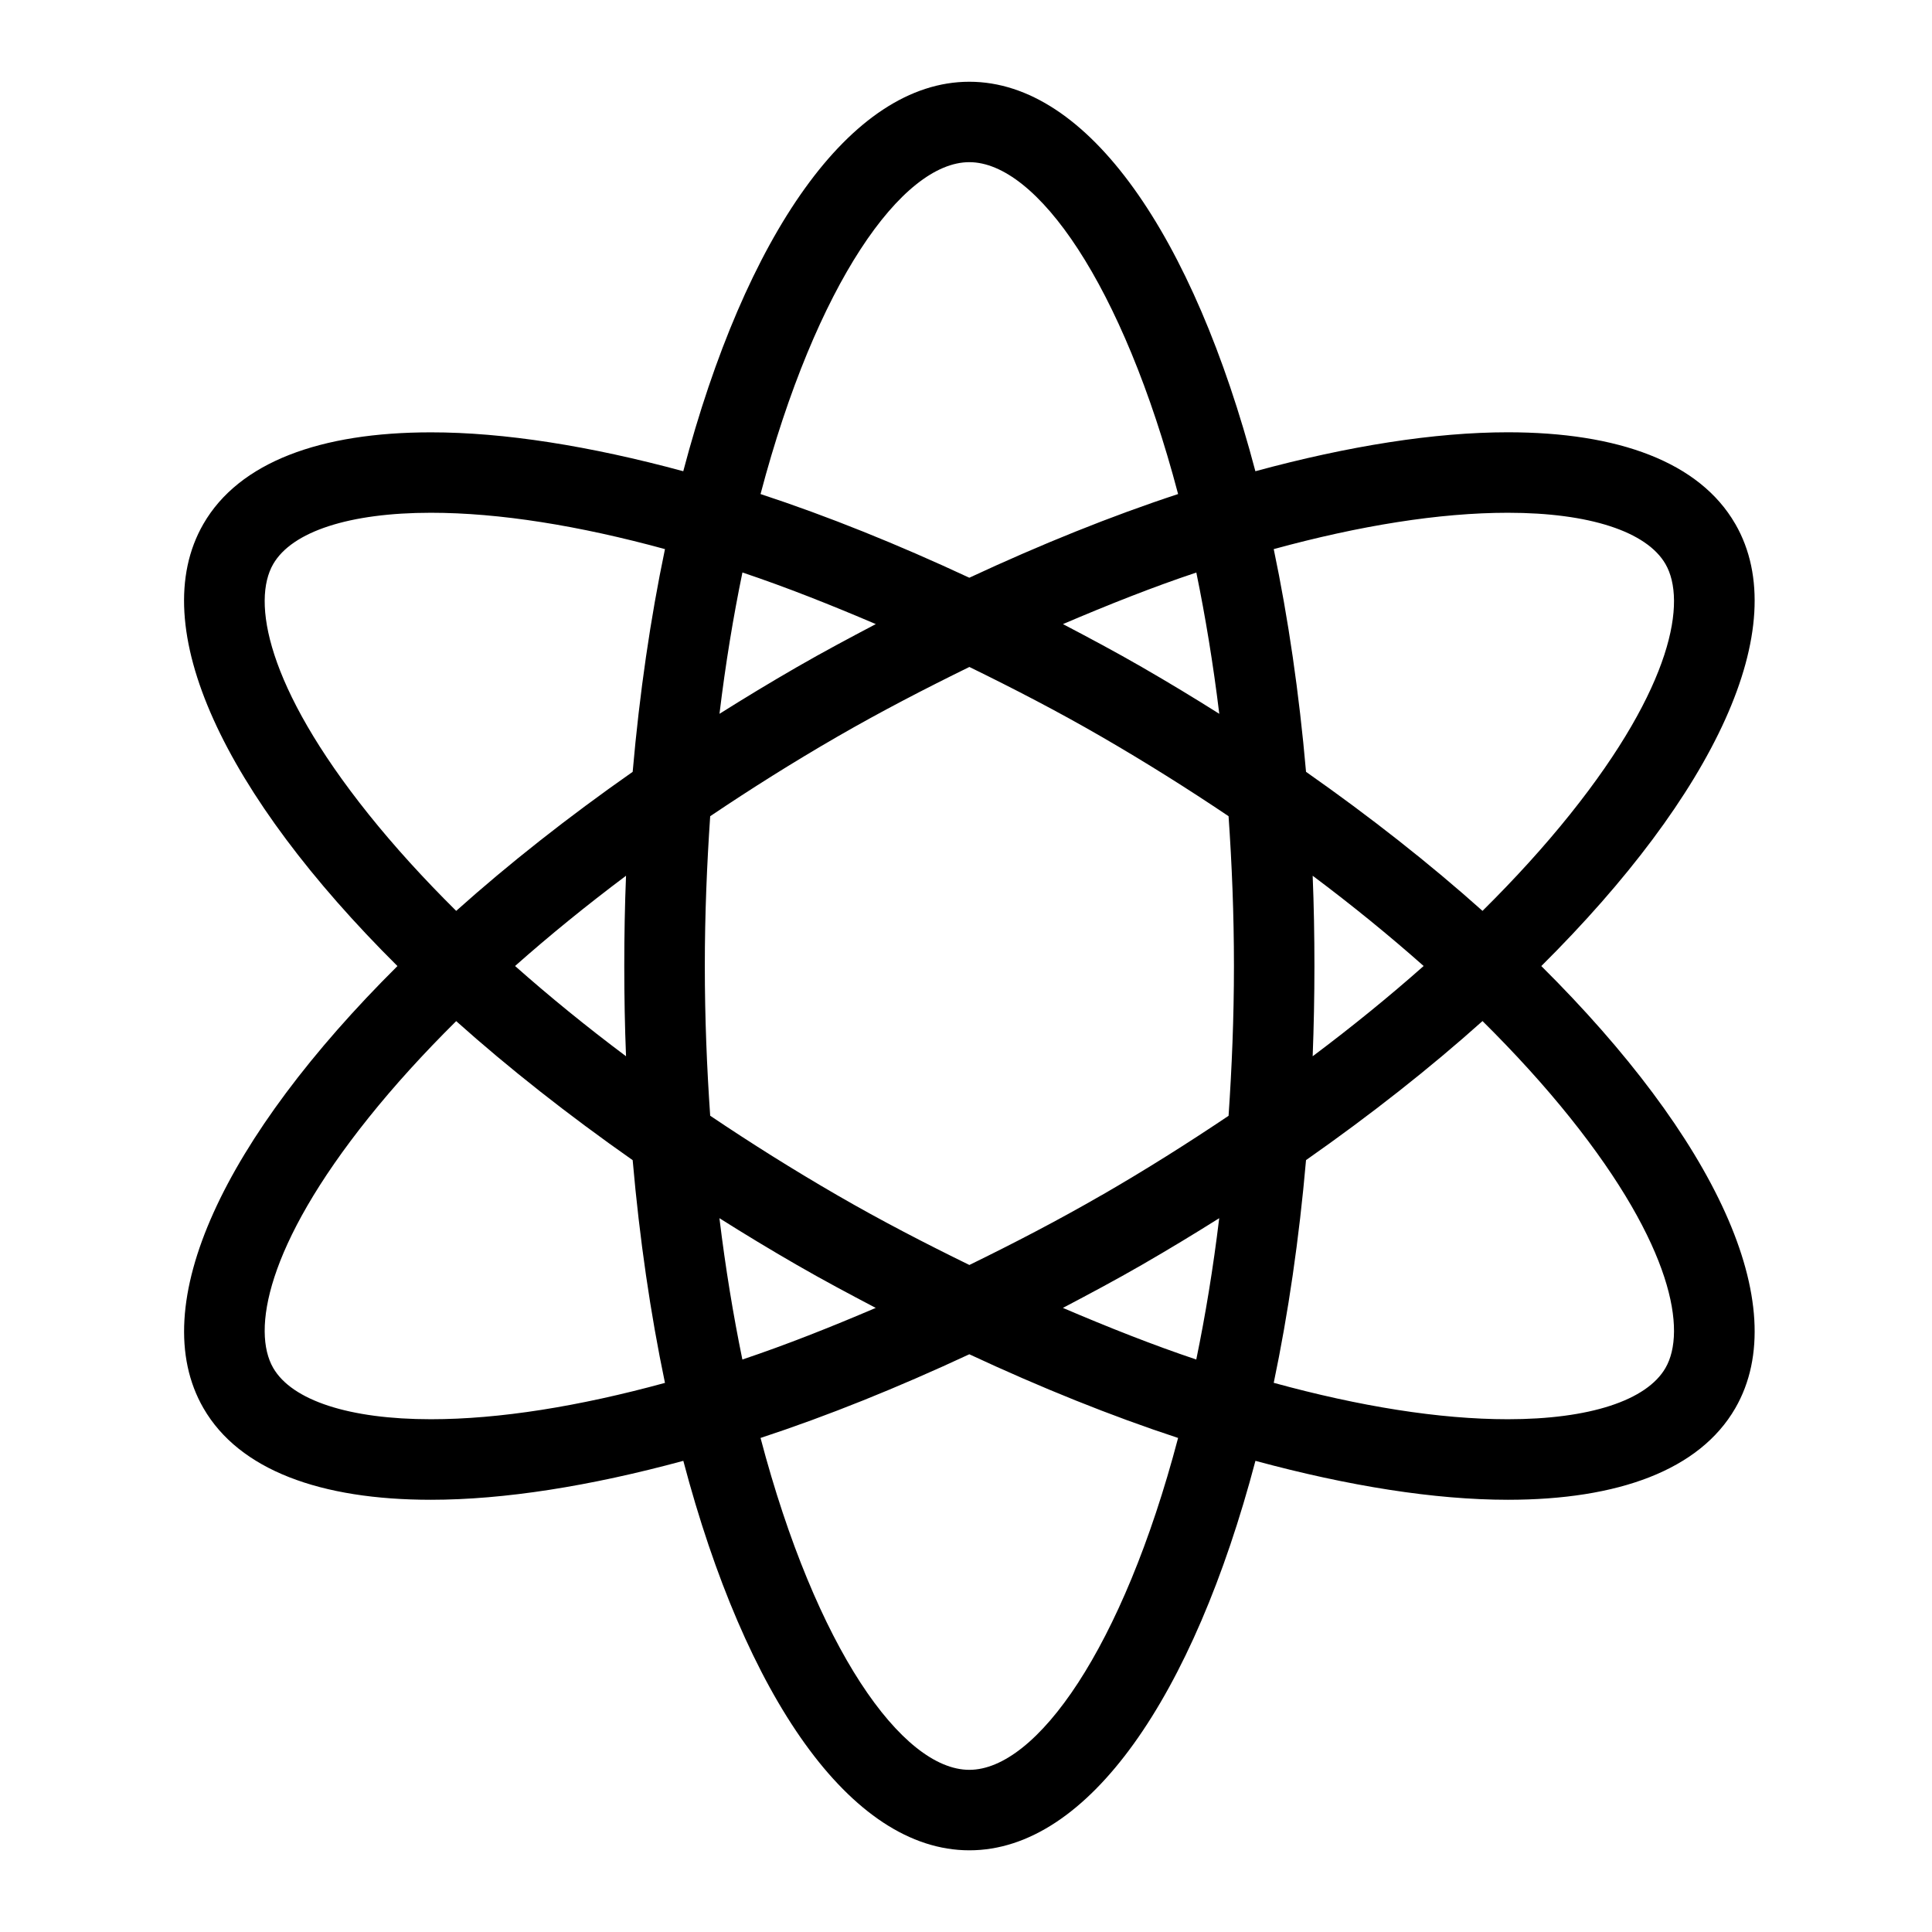 <!-- Generated by IcoMoon.io -->
<svg version="1.1" xmlns="http://www.w3.org/2000/svg" width="32" height="32" viewBox="0 0 32 32">
<path d="M28.741 8.677c-0.592-1.026-1.941-1.517-3.767-1.517-1.21 0-2.635 0.225-4.181 0.645-1.027-3.893-2.766-6.451-4.738-6.451s-3.711 2.559-4.738 6.451c-1.546-0.419-2.971-0.645-4.181-0.644-1.825 0-3.175 0.491-3.767 1.517-0.985 1.706 0.36 4.489 3.214 7.323-2.853 2.834-4.199 5.617-3.213 7.323 0.592 1.026 1.941 1.517 3.767 1.517 1.21 0 2.634-0.225 4.181-0.645 1.027 3.893 2.766 6.451 4.738 6.451s3.711-2.559 4.738-6.451c1.546 0.419 2.971 0.645 4.181 0.645 1.825 0 3.174-0.491 3.767-1.517 0.985-1.707-0.359-4.489-3.213-7.323 2.853-2.834 4.198-5.617 3.213-7.323zM24.975 8.493c1.347 0 2.299 0.31 2.611 0.85 0.352 0.61 0.122 2.019-1.581 4.145-0.426 0.532-0.913 1.067-1.45 1.599-0.871-0.779-1.854-1.553-2.923-2.303-0.114-1.304-0.295-2.543-0.535-3.689 1.422-0.389 2.743-0.602 3.877-0.602zM18.247 19.795c-0.729 0.421-1.461 0.8-2.191 1.157-0.73-0.357-1.462-0.735-2.191-1.157s-1.429-0.862-2.102-1.315c-0.055-0.794-0.089-1.617-0.089-2.48s0.035-1.686 0.089-2.481c0.673-0.453 1.373-0.894 2.102-1.315s1.461-0.799 2.191-1.157c0.73 0.357 1.462 0.735 2.191 1.157s1.429 0.862 2.102 1.315c0.055 0.795 0.089 1.617 0.089 2.481s-0.035 1.686-0.089 2.481c-0.674 0.453-1.373 0.894-2.102 1.315zM20.194 20.177c-0.1 0.83-0.229 1.609-0.38 2.341-0.719-0.241-1.46-0.535-2.209-0.855 0.435-0.229 0.871-0.461 1.308-0.713s0.865-0.511 1.281-0.773zM14.505 21.663c-0.749 0.32-1.49 0.614-2.209 0.855-0.15-0.731-0.279-1.51-0.38-2.341 0.416 0.263 0.843 0.521 1.28 0.773 0.438 0.253 0.873 0.484 1.309 0.713zM10.369 17.495c-0.653-0.489-1.267-0.989-1.838-1.495 0.571-0.506 1.186-1.006 1.838-1.495-0.020 0.491-0.029 0.99-0.029 1.495s0.009 1.003 0.029 1.495zM11.917 11.823c0.1-0.83 0.229-1.609 0.38-2.341 0.719 0.241 1.46 0.535 2.209 0.855-0.435 0.229-0.871 0.461-1.308 0.713s-0.865 0.511-1.281 0.773zM17.606 10.337c0.749-0.32 1.489-0.614 2.209-0.854 0.15 0.731 0.279 1.51 0.38 2.34-0.416-0.263-0.843-0.521-1.28-0.773-0.438-0.253-0.873-0.484-1.309-0.713zM21.742 14.505c0.653 0.489 1.267 0.989 1.838 1.495-0.571 0.506-1.186 1.006-1.838 1.495 0.019-0.491 0.029-0.99 0.029-1.495s-0.009-1.003-0.029-1.495zM16.055 2.686c1.113 0 2.54 2.015 3.458 5.497-1.111 0.365-2.273 0.834-3.458 1.386-1.184-0.552-2.347-1.021-3.458-1.386 0.919-3.483 2.345-5.497 3.458-5.497zM4.525 9.343c0.312-0.54 1.264-0.85 2.612-0.85 1.134 0 2.455 0.213 3.877 0.602-0.24 1.147-0.421 2.385-0.535 3.689-1.069 0.749-2.052 1.523-2.923 2.303-0.537-0.532-1.024-1.067-1.45-1.599-1.703-2.127-1.933-3.536-1.581-4.145zM7.137 23.507c-1.348 0-2.3-0.31-2.612-0.85-0.352-0.61-0.122-2.019 1.581-4.145 0.426-0.532 0.913-1.067 1.45-1.599 0.871 0.779 1.854 1.553 2.923 2.303 0.114 1.304 0.295 2.543 0.535 3.689-1.422 0.389-2.743 0.602-3.877 0.602zM16.055 29.314c-1.113 0-2.54-2.014-3.458-5.497 1.111-0.365 2.273-0.834 3.458-1.386 1.184 0.552 2.347 1.021 3.458 1.386-0.917 3.483-2.345 5.497-3.458 5.497zM27.586 22.657c-0.312 0.541-1.264 0.85-2.612 0.85-1.135 0-2.455-0.213-3.877-0.603 0.24-1.147 0.421-2.385 0.535-3.689 1.069-0.749 2.052-1.523 2.923-2.303 0.537 0.532 1.024 1.067 1.45 1.599 1.703 2.127 1.933 3.537 1.581 4.146z"></path>
</svg>
